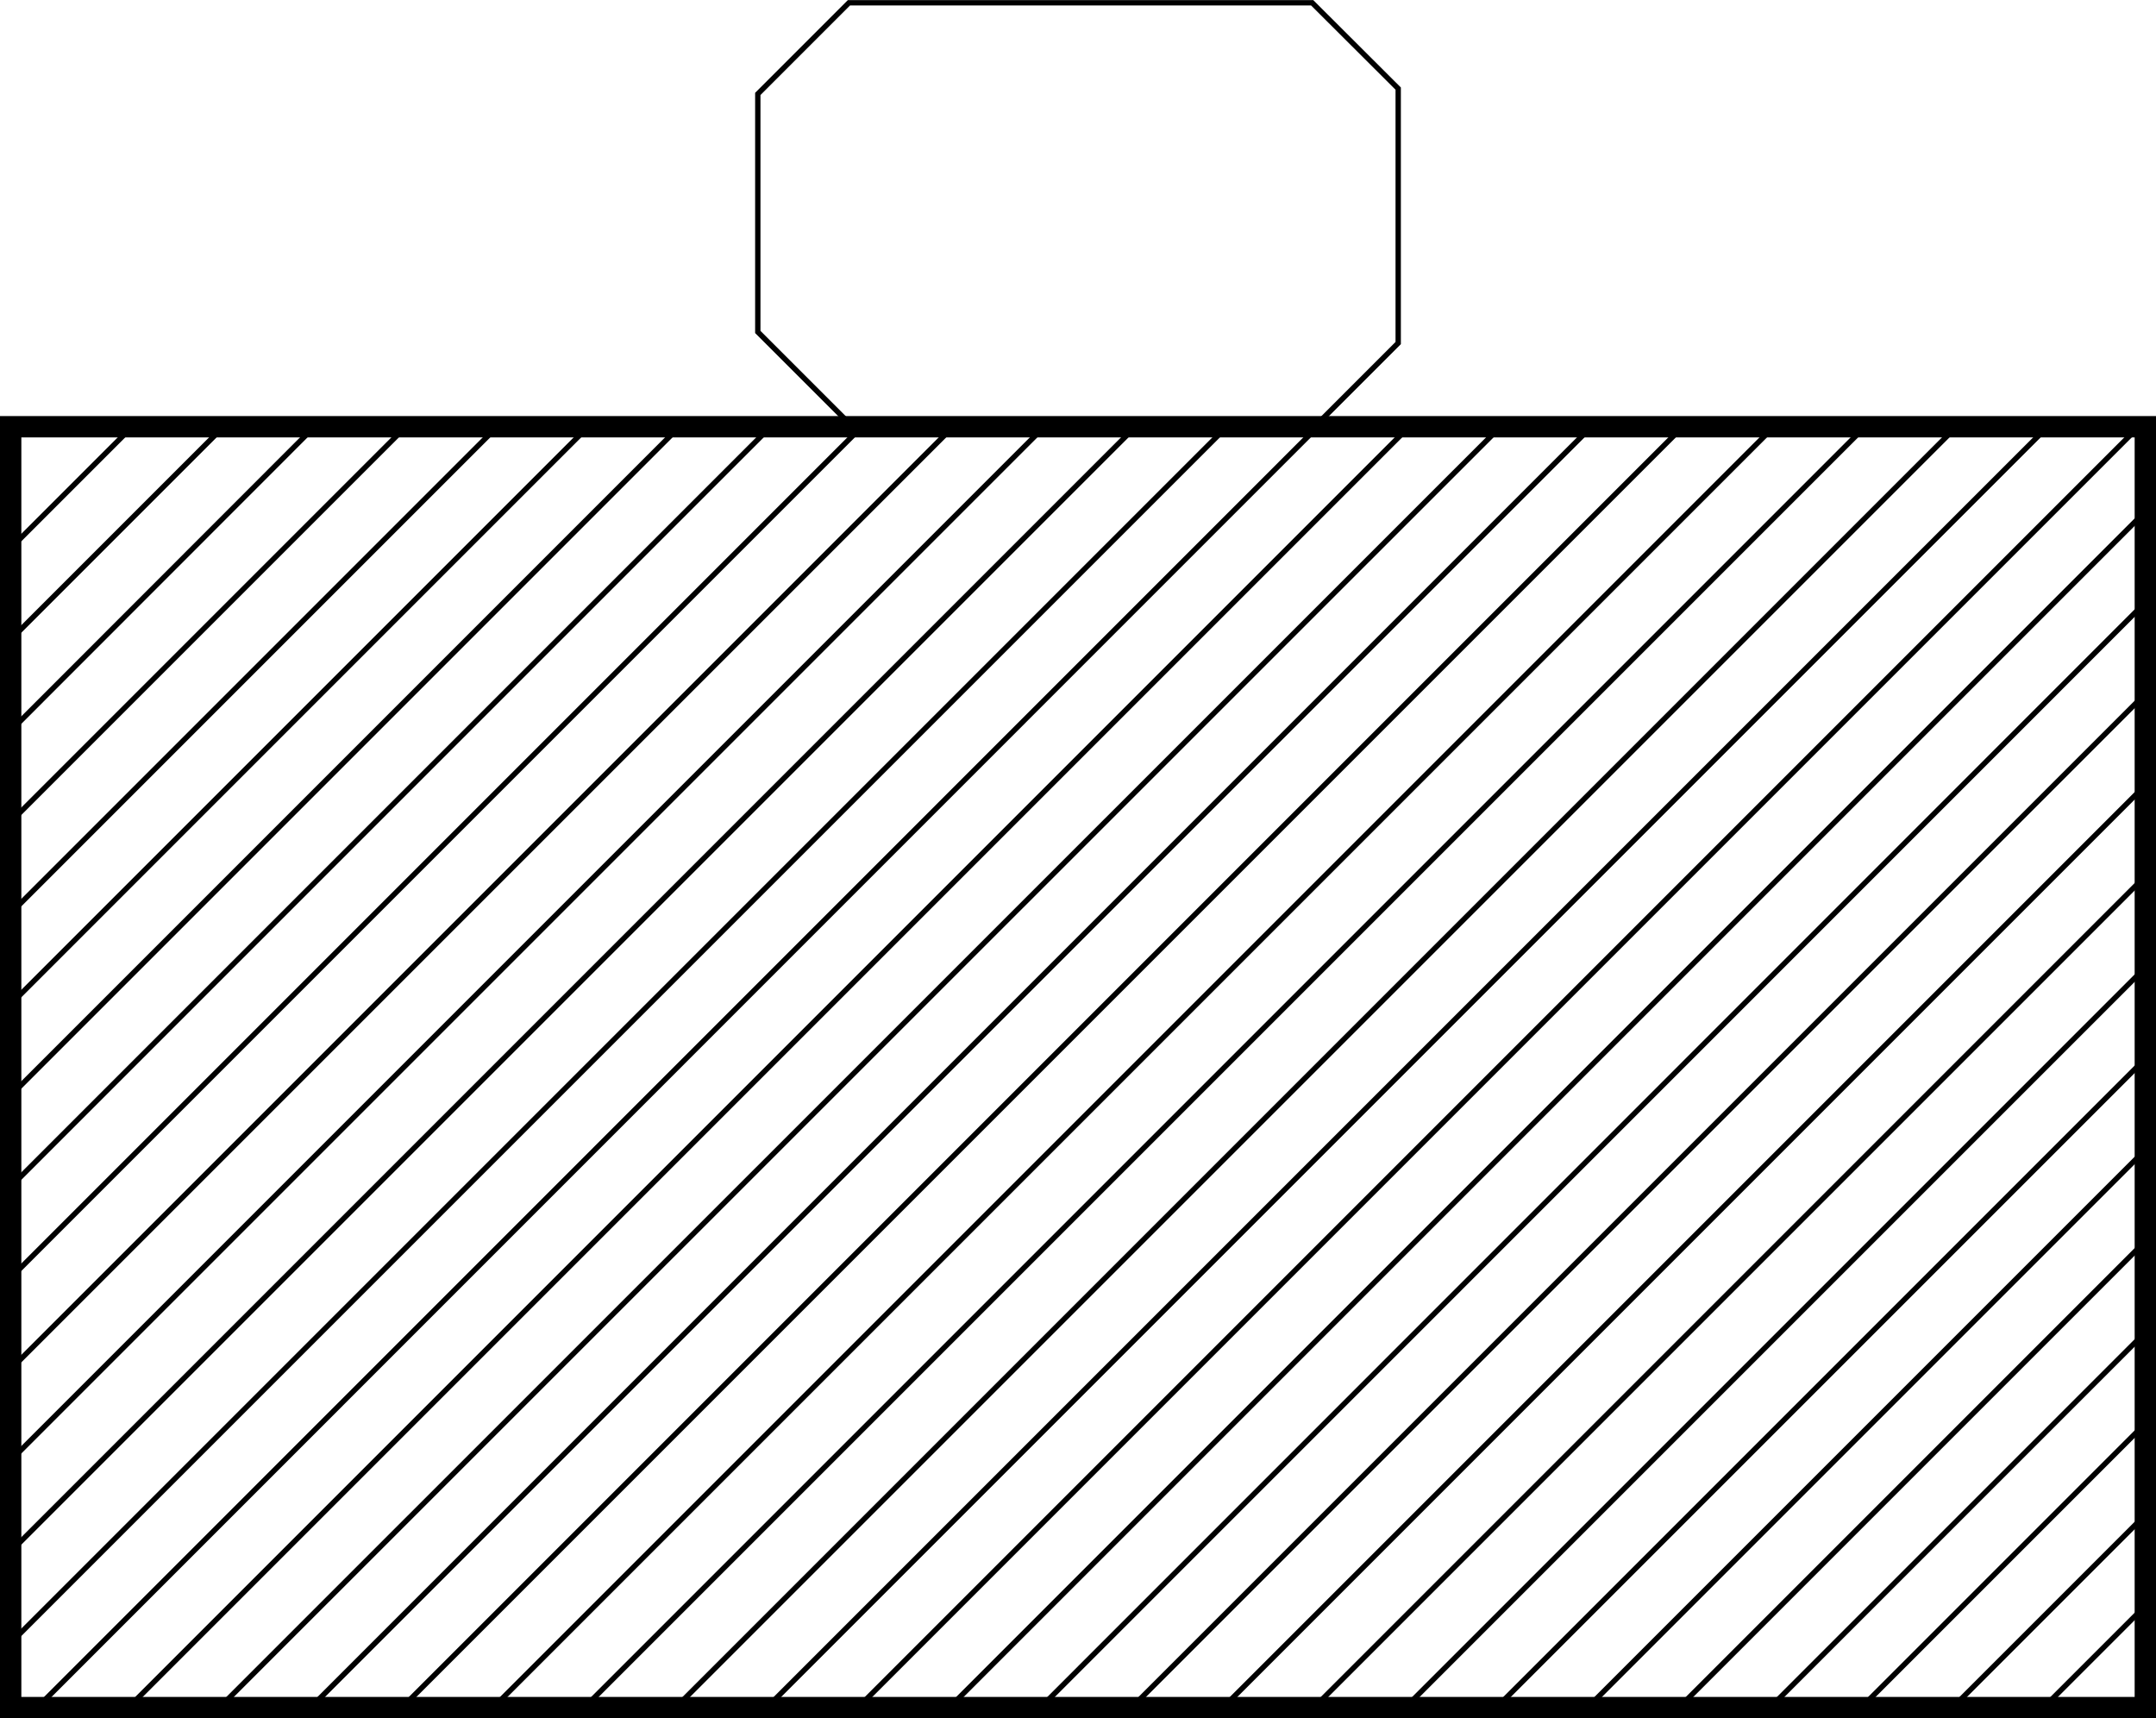 <svg xmlns="http://www.w3.org/2000/svg" viewBox="0 0 101 80.49"><defs><style>.cls-1,.cls-2{fill:none;stroke:#000;stroke-miterlimit:10;}.cls-2{stroke-width:0.25px;}</style></defs><title>Artboard7</title><g id="Layer_2" data-name="Layer 2"><g id="Layer_1-2" data-name="Layer 1"><rect class="cls-1" x="0.5" y="19.99" width="100" height="60"/><polygon class="cls-2" points="100.5 75.22 100.5 79.99 95.73 79.99 100.5 75.22"/><polygon class="cls-2" points="100.5 70.96 100.5 79.99 91.47 79.99 100.5 70.96"/><polygon class="cls-2" points="100.5 66.68 100.5 79.99 87.19 79.99 100.5 66.68"/><polygon class="cls-2" points="100.5 62.41 100.5 79.99 82.92 79.99 100.5 62.41"/><polygon class="cls-2" points="100.5 58.14 100.5 79.99 78.65 79.99 100.5 58.14"/><polygon class="cls-2" points="100.5 53.86 100.5 79.99 74.37 79.99 100.5 53.86"/><polygon class="cls-2" points="100.5 49.59 100.5 79.99 70.1 79.99 100.5 49.59"/><polygon class="cls-2" points="100.5 45.32 100.5 79.99 65.83 79.99 100.5 45.32"/><polygon class="cls-2" points="100.5 41.04 100.5 79.99 61.55 79.99 100.5 41.04"/><polygon class="cls-2" points="100.5 36.78 100.5 79.99 57.29 79.99 100.5 36.78"/><polygon class="cls-2" points="100.5 32.5 100.5 79.99 53.01 79.99 100.5 32.5"/><polygon class="cls-2" points="100.5 28.22 100.5 79.99 48.74 79.99 100.5 28.22"/><polygon class="cls-2" points="100.5 23.96 100.5 79.99 44.47 79.99 100.5 23.96"/><polygon class="cls-2" points="100.5 19.99 100.5 79.99 40.19 79.99 100.19 19.99 100.5 19.99"/><polygon class="cls-2" points="100.5 19.99 100.5 79.99 35.92 79.99 95.92 19.99 100.5 19.99"/><polygon class="cls-2" points="100.5 19.99 100.5 79.99 31.65 79.99 91.65 19.99 100.5 19.99"/><polygon class="cls-2" points="100.5 19.99 100.5 79.99 27.37 79.99 87.37 19.99 100.5 19.99"/><polygon class="cls-2" points="100.5 19.99 100.5 79.99 23.1 79.99 83.1 19.99 100.5 19.99"/><polygon class="cls-2" points="100.5 19.99 100.5 79.99 18.83 79.99 78.83 19.99 100.5 19.99"/><polygon class="cls-2" points="100.5 19.99 100.5 79.99 14.55 79.99 74.55 19.99 100.5 19.99"/><polygon class="cls-2" points="100.5 19.99 100.5 79.99 10.28 79.99 70.29 19.99 100.5 19.99"/><polygon class="cls-2" points="100.5 19.99 100.5 79.99 6.01 79.99 66.01 19.99 100.5 19.99"/><polygon class="cls-2" points="100.5 19.99 100.5 79.99 1.74 79.99 61.73 19.99 100.5 19.99"/><polygon class="cls-2" points="100.5 19.99 100.5 79.99 0.5 79.99 0.5 76.96 57.47 19.99 100.5 19.99"/><polygon class="cls-2" points="100.5 19.99 100.5 79.99 0.5 79.99 0.5 72.68 53.19 19.99 100.5 19.99"/><polygon class="cls-2" points="100.5 19.99 100.5 79.99 0.5 79.99 0.5 68.41 48.92 19.99 100.5 19.99"/><polygon class="cls-2" points="100.5 19.99 100.5 79.99 0.5 79.99 0.5 64.14 44.65 19.99 100.5 19.99"/><polygon class="cls-2" points="100.5 19.99 100.5 79.99 0.5 79.99 0.5 59.86 40.37 19.99 100.5 19.99"/><polygon class="cls-2" points="100.5 19.99 100.5 79.99 0.5 79.99 0.5 55.59 36.1 19.99 100.5 19.99"/><polygon class="cls-2" points="100.5 19.99 100.5 79.99 0.5 79.99 0.5 51.32 31.83 19.99 100.5 19.99"/><polygon class="cls-2" points="100.5 19.99 100.5 79.99 0.5 79.99 0.5 47.04 27.55 19.99 100.5 19.99"/><polygon class="cls-2" points="100.5 19.99 100.5 79.99 0.5 79.99 0.5 42.78 23.29 19.99 100.5 19.99"/><polygon class="cls-2" points="100.5 19.99 100.5 79.99 0.5 79.99 0.5 38.5 19.01 19.99 100.5 19.99"/><polygon class="cls-2" points="100.5 19.99 100.5 79.99 0.5 79.99 0.5 34.23 14.73 19.99 100.5 19.99"/><polygon class="cls-2" points="100.5 19.99 100.5 79.99 0.5 79.99 0.5 29.96 10.47 19.99 100.5 19.99"/><polygon class="cls-2" points="100.5 19.99 100.5 79.99 0.5 79.99 0.5 25.68 6.19 19.99 100.5 19.99"/><polygon class="cls-2" points="65.5 4.15 61.47 0.13 39.77 0.13 35.5 4.4 35.5 15.55 40.08 20.13 61.44 20.13 65.5 16.07 65.5 4.15"/></g></g></svg>